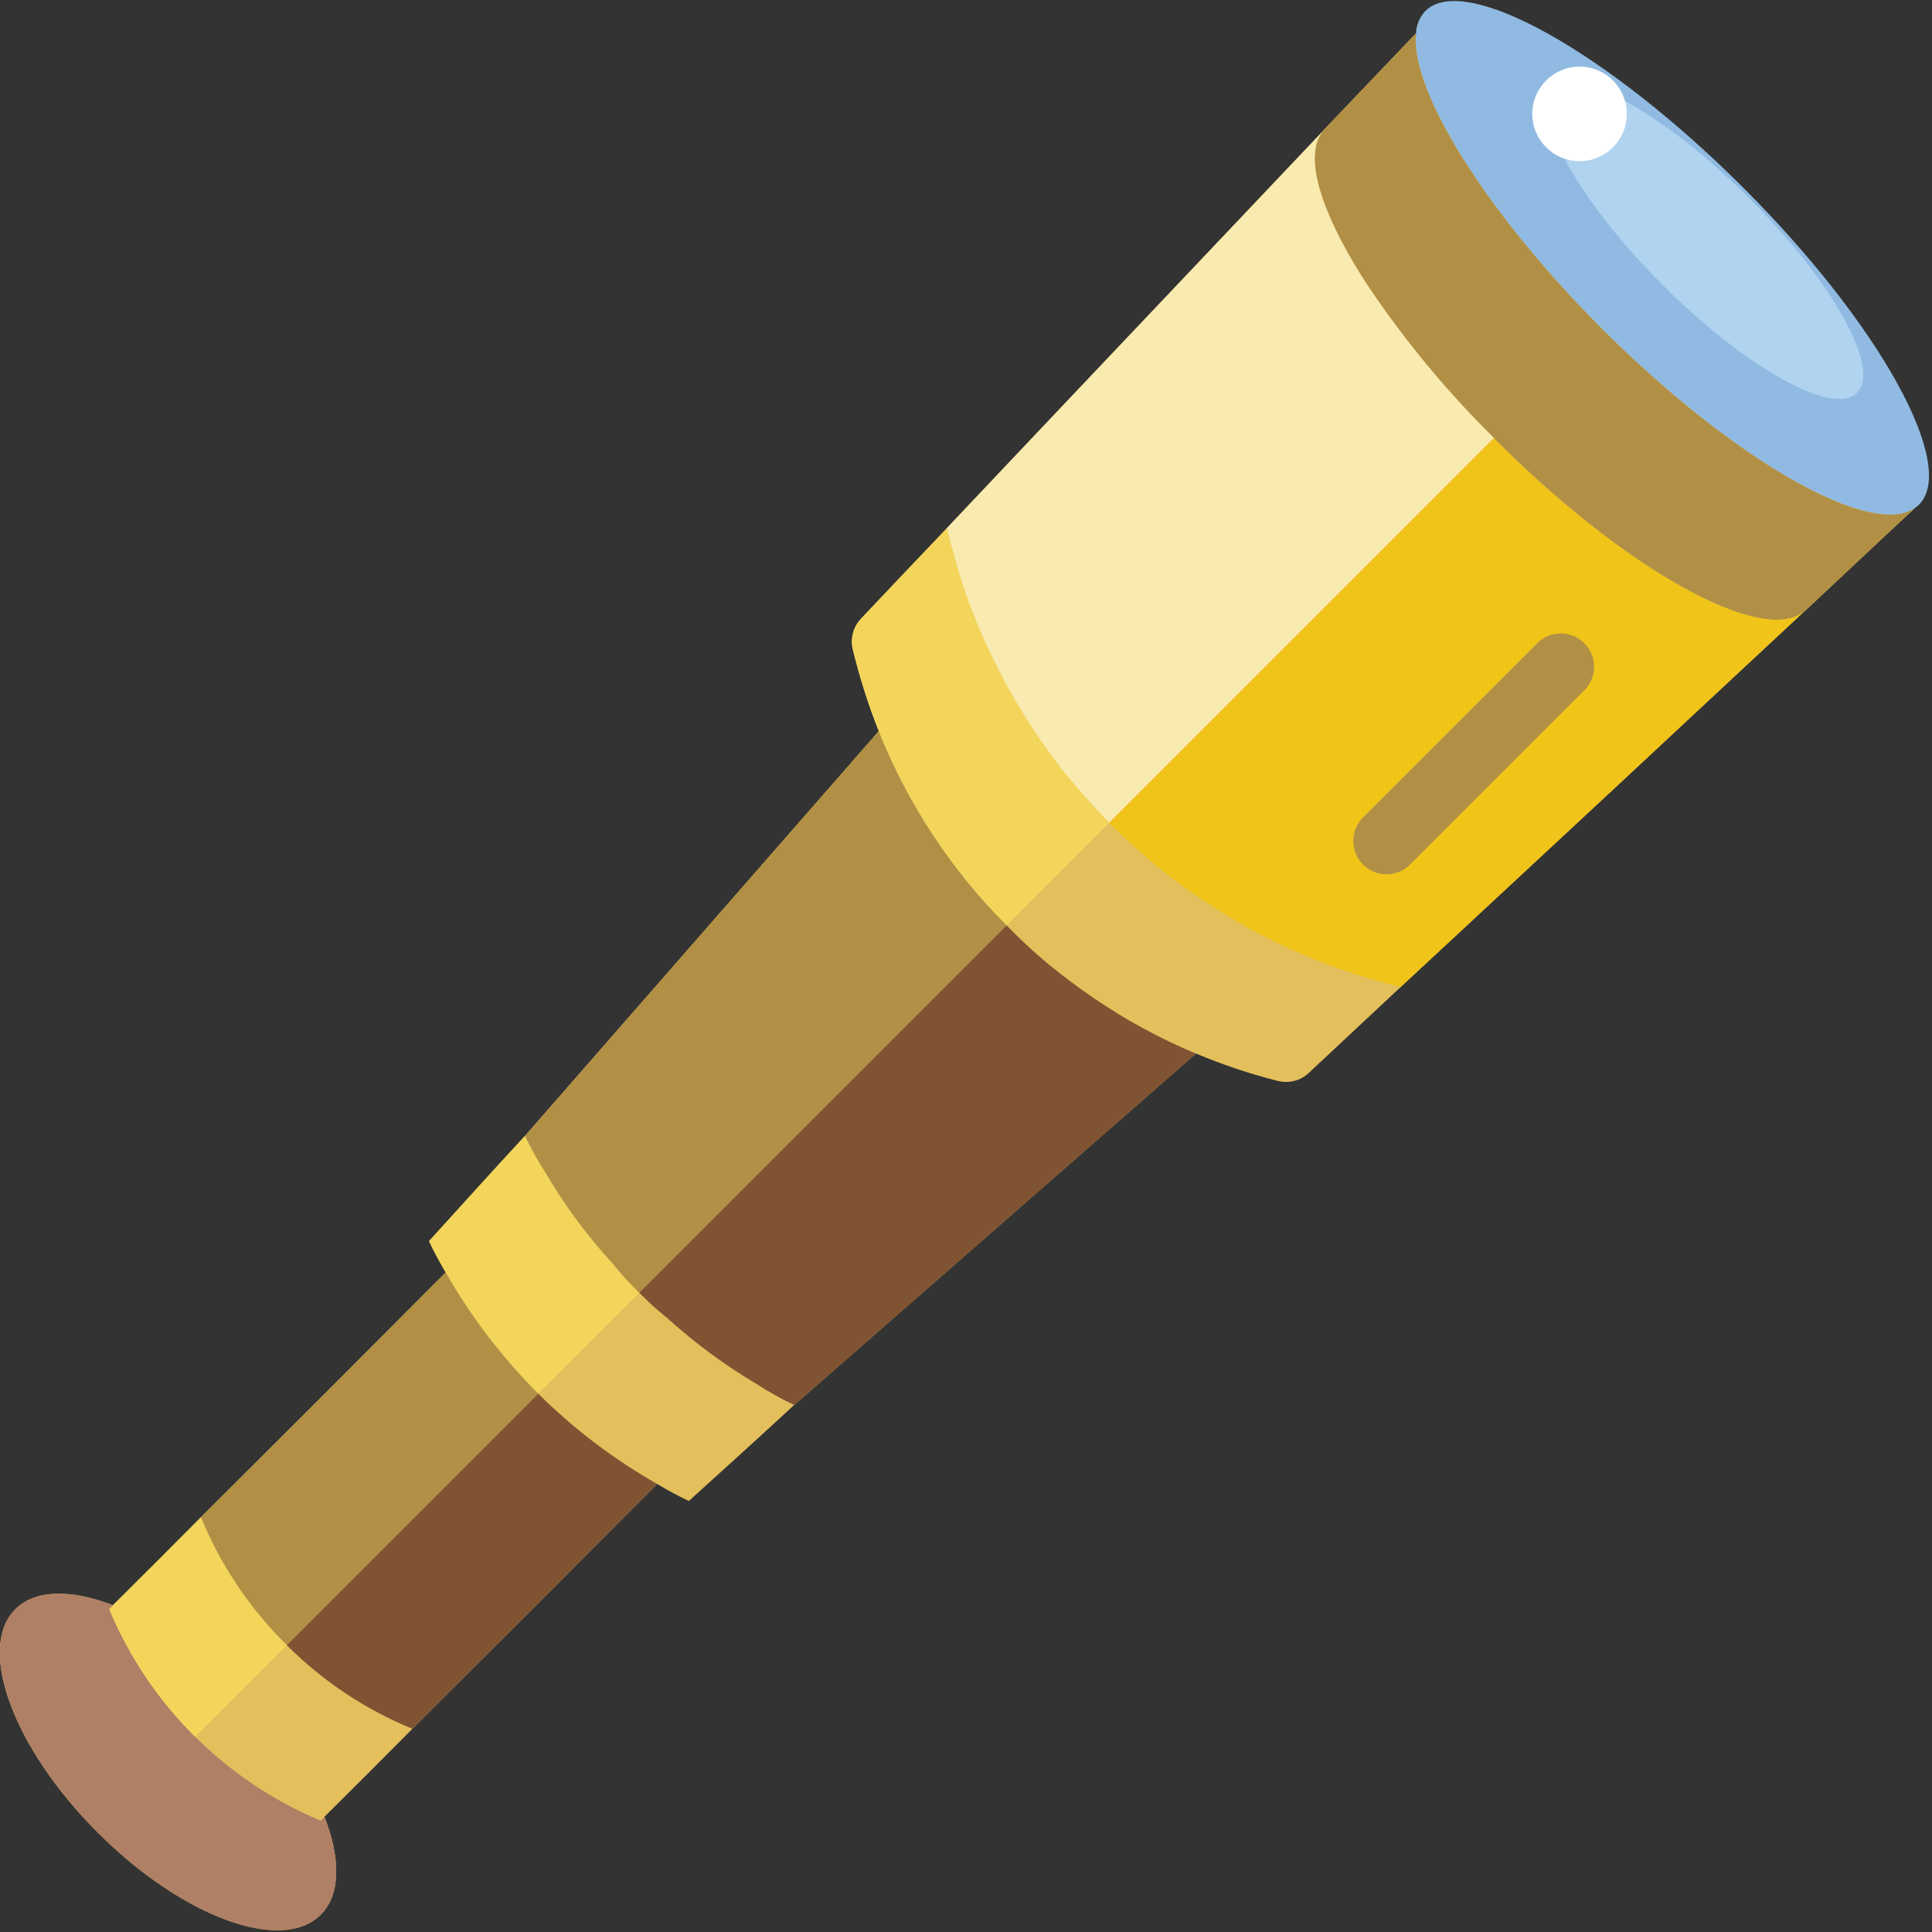 <?xml version="1.0" encoding="UTF-8"?>
<svg width="58px" height="58px" viewBox="0 0 58 58" version="1.1" xmlns="http://www.w3.org/2000/svg" xmlns:xlink="http://www.w3.org/1999/xlink">
    <rect x="0" y="0" width="58" height="58" fill="#333333" stroke="none"/>
    <!-- Generator: Sketch 51.3 (57544) - http://www.bohemiancoding.com/sketch -->
    <title>024 - Telescope</title>
    <desc>Created with Sketch.</desc>
    <defs></defs>
    <g id="Page-1" stroke="none" stroke-width="1" fill="none" fill-rule="evenodd">
        <g id="024---Telescope" transform="translate(-1, 0)">
            <path d="M58.49,15.25 C57.4,16.26 56.32,17.28 55.23,18.3 C55.209,18.322 55.185,18.343 55.16,18.36 C51.12,22.13 47.083,25.887 43.05,29.63 L40.29,32.21 C40.042,32.444 39.691,32.535 39.36,32.45 C38.524,32.239 37.705,31.964 36.91,31.63 L36.9,31.63 L24.84,42.18 C23.79,43.15 22.73,44.11 21.68,45.06 C21.354,44.908 21.037,44.737 20.73,44.55 C18.29,47 15.83,49.46 13.38,51.9 C12.5,52.79 11.63,53.66 10.74,54.54 C11.23,55.79 11.23,56.88 10.63,57.48 C9.46,58.65 6.48,57.55 3.96,55.04 L3.93,55.01 C1.4,52.48 0.29,49.48 1.46,48.31 C2.06,47.71 3.15,47.71 4.39,48.19 C5.28,47.31 6.15,46.44 7.03,45.55 C9.48,43.11 11.94,40.65 14.38,38.2 C14.2,37.89 14.03,37.58 13.88,37.26 C14.83,36.21 15.79,35.15 16.76,34.1 L27.38,21.95 C27.063,21.149 26.803,20.327 26.6,19.49 C26.522,19.161 26.616,18.815 26.85,18.57 C27.71,17.66 28.56,16.76 29.43,15.85 C33.18,11.88 36.96,7.9 40.72,3.93 C40.737,3.905 40.758,3.881 40.78,3.86 C41.7,2.9 42.6,1.95 43.51,1 C43.32,2.69 47.49,4.48 51,8 C51.01,8.01 50.99,8.99 51,9 C54.96,12.95 57.18,16.17 58.49,15.25 Z" id="Shape" fill="#E4C05C" fill-rule="nonzero"></path>
            <path d="M58.61,15.15 C58.572,15.186 58.532,15.219 58.49,15.25 C57.18,16.17 53.05,13.83 49.08,9.86 C45.57,6.34 43.32,2.69 43.51,1 C43.519,0.75 43.619,0.512 43.79,0.33 C44.96,-0.84 49.22,1.53 53.32,5.62 C57.42,9.71 59.78,13.98 58.61,15.15 Z" id="Shape" fill="#90BAE1" fill-rule="nonzero"></path>
            <path d="M56.754,11.793 C56.731,11.815 56.706,11.835 56.68,11.854 C55.88,12.419 53.338,10.982 50.899,8.543 C48.743,6.38 47.36,4.138 47.477,3.1 C47.482,2.947 47.544,2.801 47.649,2.689 C48.368,1.97 50.985,3.426 53.504,5.939 C56.023,8.452 57.473,11.074 56.754,11.793 Z" id="Shape" fill="#B0D3F0" fill-rule="nonzero"></path>
            <path d="M20.19,38.81 L17.16,41.84 C16.074,40.757 15.139,39.533 14.38,38.2 C14.2,37.89 14.03,37.58 13.88,37.26 C14.83,36.21 15.79,35.15 16.76,34.1 C16.943,34.483 17.15,34.853 17.38,35.21 C17.952,36.185 18.626,37.097 19.39,37.93 C19.49,38.06 19.6,38.18 19.71,38.31 C19.758,38.372 19.811,38.428 19.87,38.48 C19.97,38.59 20.08,38.7 20.19,38.81 Z" id="Shape" fill="#F3D55B" fill-rule="nonzero"></path>
            <path d="M31.22,27.78 L20.19,38.81 C20.08,38.7 19.97,38.59 19.87,38.48 C19.81,38.42 19.76,38.37 19.71,38.31 C19.6,38.18 19.49,38.06 19.39,37.93 C18.626,37.097 17.952,36.185 17.38,35.21 C17.15,34.853 16.943,34.483 16.76,34.1 L27.38,21.95 C28.143,23.862 29.24,25.622 30.62,27.15 C30.82,27.36 31.02,27.58 31.22,27.78 Z" id="Shape" fill="#B19046" fill-rule="nonzero"></path>
            <path d="M36.9,31.63 L24.84,42.18 C24.457,41.997 24.087,41.79 23.73,41.56 C22.758,40.983 21.847,40.31 21.01,39.55 C20.88,39.45 20.76,39.34 20.63,39.23 C20.57,39.18 20.52,39.13 20.46,39.07 C20.37,38.98 20.28,38.9 20.19,38.81 L31.22,27.78 C31.618,28.193 32.039,28.584 32.48,28.95 C32.7,29.13 32.93,29.31 33.16,29.48 C33.61,29.821 34.077,30.138 34.56,30.43 C34.81,30.59 35.06,30.73 35.32,30.87 C35.83,31.15 36.36,31.4 36.9,31.63 Z" id="Shape" fill="#805333" fill-rule="nonzero"></path>
            <path d="M17.16,41.84 L9.61,49.39 C8.499,48.298 7.621,46.992 7.03,45.55 C9.48,43.11 11.94,40.65 14.38,38.2 C15.139,39.533 16.074,40.757 17.16,41.84 Z" id="Shape" fill="#B19046" fill-rule="nonzero"></path>
            <path d="M20.73,44.55 C18.29,47 15.83,49.46 13.38,51.9 C11.969,51.322 10.687,50.469 9.61,49.39 L17.16,41.84 C18.224,42.898 19.425,43.809 20.73,44.55 Z" id="Shape" fill="#805333" fill-rule="nonzero"></path>
            <path d="M58.49,15.25 C57.4,16.26 56.32,17.28 55.23,18.3 C55.209,18.322 55.185,18.343 55.16,18.36 C53.91,19.39 49.79,17.11 45.88,13.19 C45.87,13.18 45.85,13.16 45.85,13.15 C44.542,11.86 43.356,10.45 42.31,8.94 C42.05,8.57 41.82,8.2 41.61,7.85 C40.55,6.05 40.17,4.59 40.72,3.93 C40.737,3.905 40.758,3.881 40.78,3.86 C41.7,2.9 42.6,1.95 43.51,1 C43.32,2.69 45.57,6.34 49.08,9.86 L49.11,9.89 C53.07,13.84 57.18,16.17 58.49,15.25 Z" id="Shape" fill="#B19046" fill-rule="nonzero"></path>
            <path d="M34.3,24.7 L31.22,27.78 C29.561,26.116 28.256,24.132 27.384,21.95 C27.065,21.149 26.803,20.326 26.601,19.488 C26.526,19.158 26.621,18.812 26.855,18.567 C27.712,17.66 28.569,16.759 29.434,15.85 C29.494,16.11 29.554,16.37 29.634,16.62 C29.714,16.94 29.814,17.26 29.914,17.58 C30.408,19.045 31.084,20.442 31.924,21.74 C32.154,22.1 32.394,22.44 32.634,22.77 C32.64,22.77 32.644,22.774 32.644,22.78 C32.864,23.07 33.084,23.35 33.324,23.62 C33.63,23.99 33.96,24.35 34.3,24.7 Z" id="Shape" fill="#F3D55B" fill-rule="nonzero"></path>
            <path d="M45.85,13.15 L34.3,24.7 C33.96,24.35 33.63,23.99 33.32,23.62 C33.08,23.35 32.86,23.07 32.64,22.78 C32.64,22.774 32.636,22.77 32.63,22.77 C32.39,22.44 32.15,22.1 31.92,21.74 C31.08,20.442 30.404,19.045 29.91,17.58 C29.81,17.26 29.71,16.94 29.63,16.62 C29.55,16.37 29.49,16.11 29.43,15.85 C33.18,11.88 36.96,7.9 40.72,3.93 C40.17,4.59 40.55,6.05 41.61,7.85 C41.82,8.21 42.05,8.57 42.31,8.94 C43.356,10.45 44.542,11.86 45.85,13.15 Z" id="Shape" fill="#F9EAB0" fill-rule="nonzero"></path>
            <path d="M55.16,18.36 C51.12,22.13 47.083,25.887 43.05,29.63 C41.381,29.226 39.776,28.593 38.28,27.75 C37.96,27.56 37.64,27.37 37.33,27.16 C37.243,27.113 37.16,27.059 37.08,27 C36.77,26.8 36.48,26.58 36.19,26.36 C35.84,26.1 35.5,25.82 35.18,25.53 C34.88,25.27 34.59,24.99 34.31,24.71 L34.3,24.7 L45.85,13.15 C45.85,13.16 45.87,13.18 45.88,13.19 C49.79,17.11 53.91,19.39 55.16,18.36 Z" id="Shape" fill="#F0C419" fill-rule="nonzero"></path>
            <path d="M10.63,57.48 C9.46,58.65 6.48,57.55 3.96,55.04 L3.93,55.01 C1.4,52.48 0.29,49.48 1.46,48.31 C2.06,47.71 3.15,47.71 4.39,48.19 C4.356,48.232 4.319,48.273 4.28,48.31 C5.481,51.178 7.762,53.459 10.63,54.66 C10.669,54.623 10.706,54.582 10.74,54.54 C11.23,55.79 11.23,56.88 10.63,57.48 Z" id="Shape" fill="#AF8066" fill-rule="nonzero"></path>
            <path d="M42.627,26.248 C42.223,26.248 41.858,26.004 41.703,25.631 C41.549,25.257 41.634,24.827 41.92,24.541 L47.19,19.271 C47.586,18.918 48.189,18.936 48.564,19.311 C48.938,19.687 48.954,20.29 48.6,20.685 L43.33,25.955 C43.143,26.142 42.891,26.247 42.627,26.248 Z" id="Shape" fill="#B19046" fill-rule="nonzero"></path>
            <path d="M9.61,49.39 L6.86,52.14 C5.754,51.047 4.877,49.745 4.28,48.31 C4.319,48.273 4.356,48.232 4.39,48.19 C5.28,47.31 6.15,46.44 7.03,45.55 C7.621,46.992 8.499,48.298 9.61,49.39 Z" id="Shape" fill="#F3D55B" fill-rule="nonzero"></path>
            <polyline id="Shape" points="6.86 52.14 3.96 55.04 0 59"></polyline>
            <circle id="Oval" fill="#FFFFFF" fill-rule="nonzero" cx="48.419" cy="3.419" r="1.419"></circle>
        </g>
    </g>
</svg>